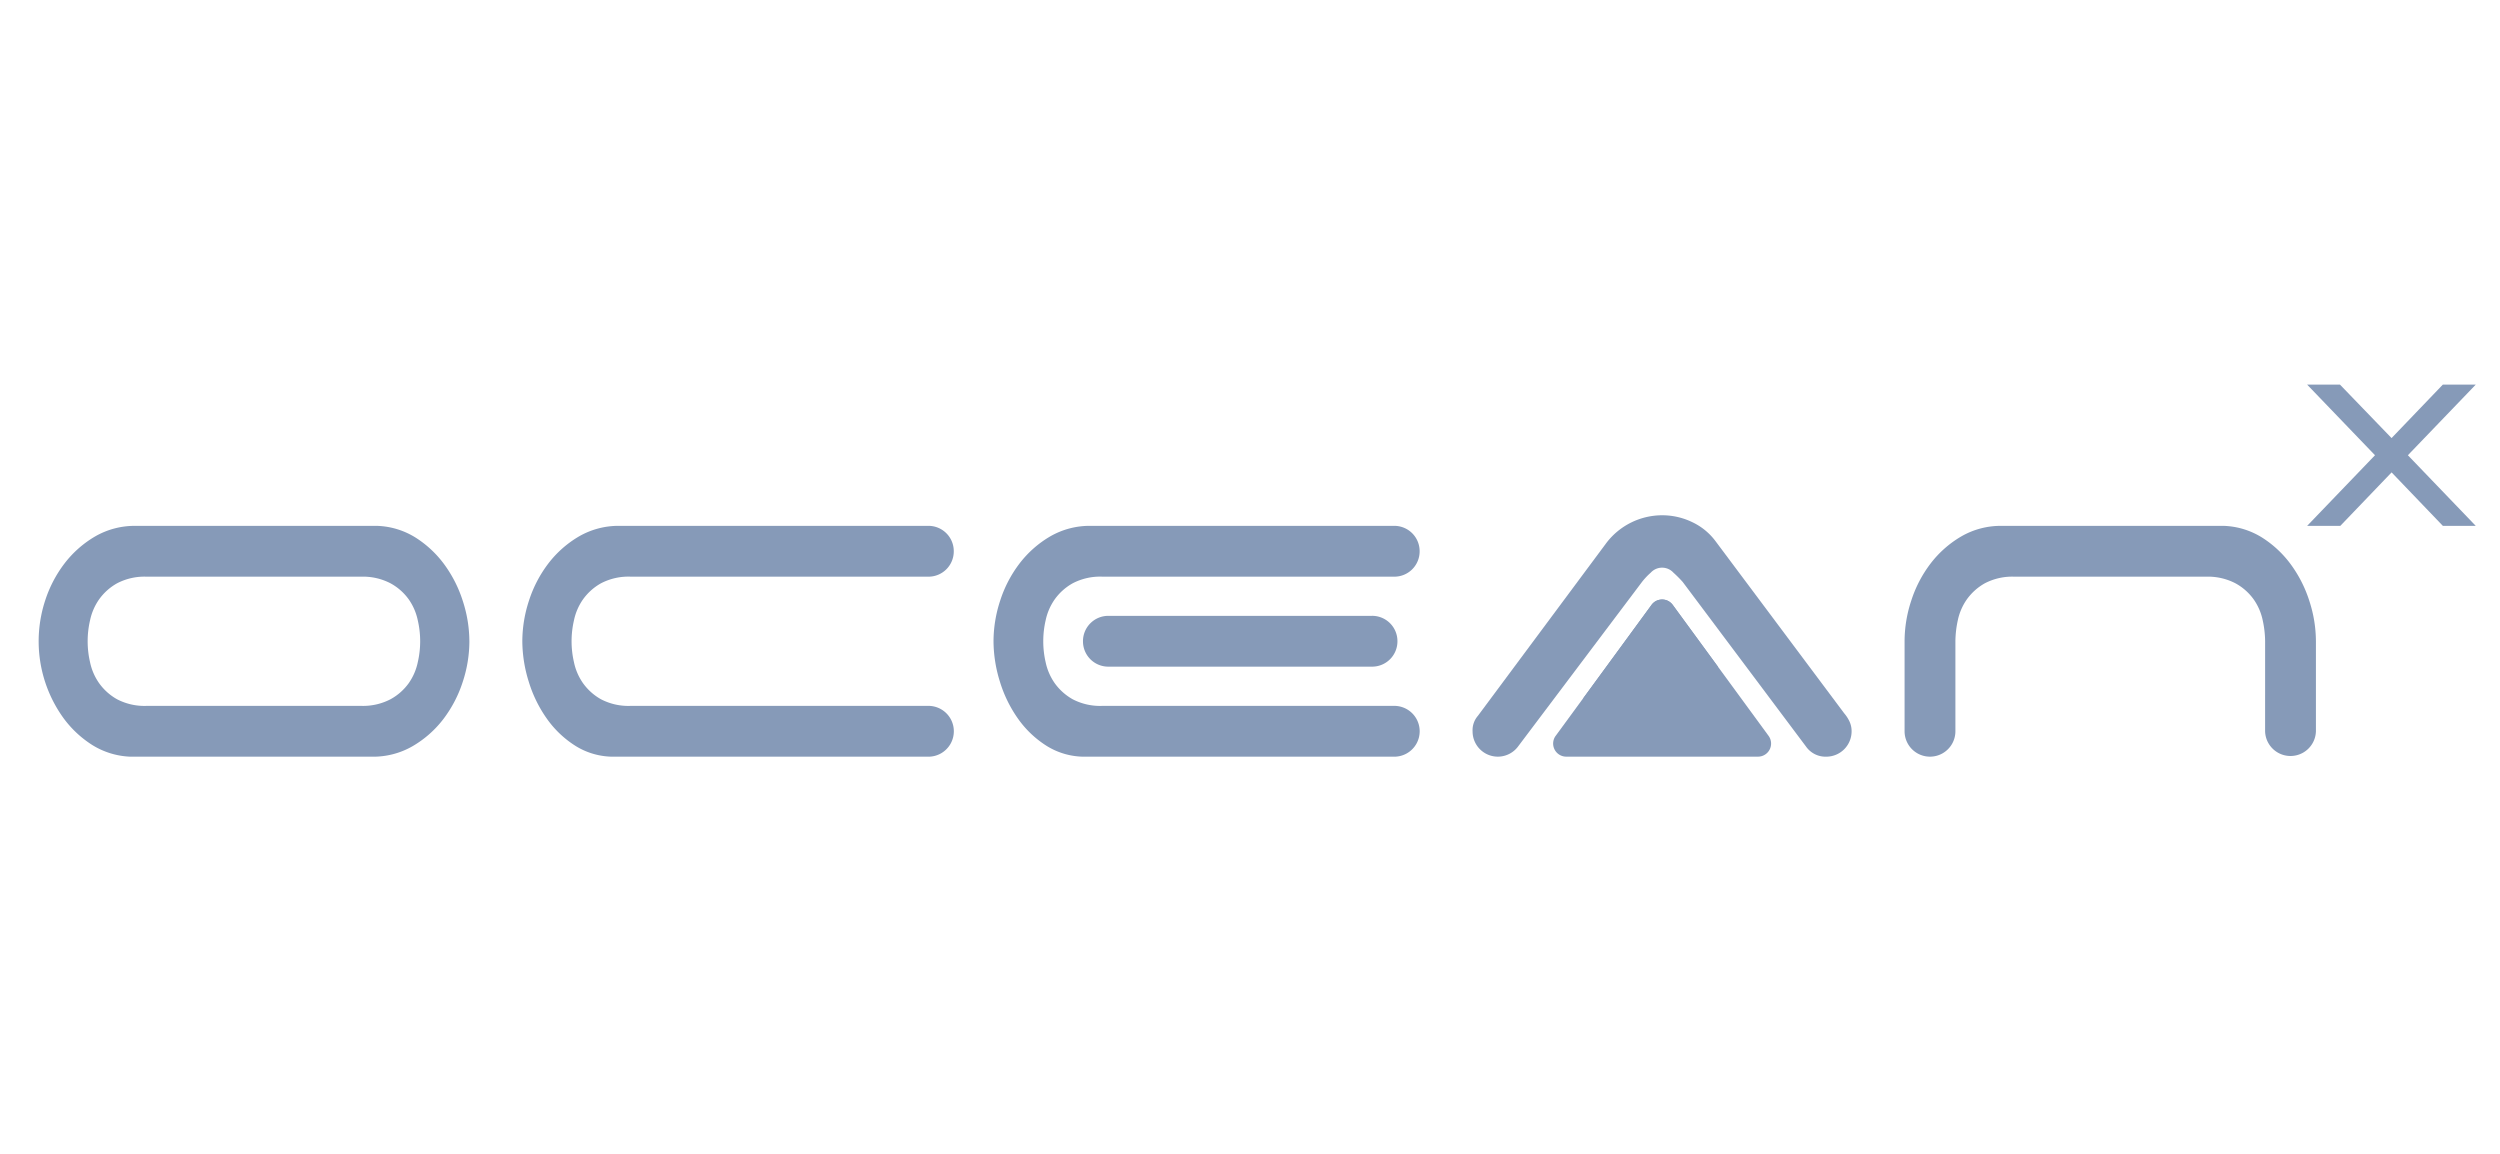 <svg xmlns="http://www.w3.org/2000/svg" width="130" height="60" viewBox="0 0 130 60"><g transform="translate(-3535 -112)"><g transform="translate(3535 112)" fill="#fff" stroke="#707070" stroke-width="1" opacity="0"><rect width="130" height="60" stroke="none"></rect><rect x="0.5" y="0.5" width="129" height="59" fill="none"></rect></g><g transform="translate(3537 132)"><g transform="translate(0 0)"><g transform="translate(0)"><path d="M3909.312,3557.211a5.258,5.258,0,0,0-.124-1.087,2.944,2.944,0,0,0-.468-1.087,2.828,2.828,0,0,0-.95-.84,3.1,3.1,0,0,0-1.541-.344h-9.939a3.085,3.085,0,0,0-1.555.344,2.888,2.888,0,0,0-.936.84,2.947,2.947,0,0,0-.468,1.087,5.326,5.326,0,0,0-.124,1.087v4.679a1.321,1.321,0,0,1-2.643,0v-4.679a6.757,6.757,0,0,1,.345-2.106,6.416,6.416,0,0,1,1-1.927,5.5,5.5,0,0,1,1.6-1.417,4.1,4.1,0,0,1,2.12-.551h11.534a4.012,4.012,0,0,1,2.01.62,5.515,5.515,0,0,1,1.5,1.418,6.607,6.607,0,0,1,.95,1.9,6.811,6.811,0,0,1,.331,2.064v4.679a1.322,1.322,0,0,1-2.643,0h0Z" transform="translate(-3793.526 -3543.865)" fill="#869ab8"></path><path d="M3168.1,3545.53a1.313,1.313,0,0,1-2.34-.826,1.137,1.137,0,0,1,.275-.8l6.689-9a3.652,3.652,0,0,1,2.89-1.431,3.577,3.577,0,0,1,1.569.358,3.207,3.207,0,0,1,1.211.99l6.689,8.948a1.863,1.863,0,0,1,.276.426,1.182,1.182,0,0,1,.11.509,1.316,1.316,0,0,1-1.31,1.322h-.011a1.236,1.236,0,0,1-1.047-.524l-6.414-8.561a6.321,6.321,0,0,0-.481-.482.8.8,0,0,0-1.131-.052.71.71,0,0,0-.052.052,3.553,3.553,0,0,0-.454.482Z" transform="translate(-3091.186 -3526.679)" fill="#869ab8"></path><path d="M2367.626,3553.852a3.077,3.077,0,0,0-1.555.345,2.869,2.869,0,0,0-.936.839,2.96,2.96,0,0,0-.469,1.088,4.853,4.853,0,0,0,0,2.174,2.951,2.951,0,0,0,.469,1.088,2.884,2.884,0,0,0,.936.84,3.078,3.078,0,0,0,1.555.344h15.169a1.321,1.321,0,0,1,0,2.643h-16.05a3.714,3.714,0,0,1-2.009-.551,5.238,5.238,0,0,1-1.5-1.417,6.72,6.72,0,0,1-.95-1.941,7.117,7.117,0,0,1-.33-2.093,6.8,6.8,0,0,1,.344-2.106,6.417,6.417,0,0,1,1-1.927,5.492,5.492,0,0,1,1.6-1.418,4.113,4.113,0,0,1,2.119-.551h15.774a1.317,1.317,0,0,1,1.321,1.311v.011a1.314,1.314,0,0,1-1.308,1.321h-15.181Z" transform="translate(-2312.293 -3543.865)" fill="#869ab8"></path><path d="M2527.092,3702.229a1.316,1.316,0,0,1,1.322,1.31v.012a1.316,1.316,0,0,1-1.31,1.321h-13.721a1.315,1.315,0,0,1-1.321-1.309v-.011a1.316,1.316,0,0,1,1.31-1.322h13.721Z" transform="translate(-2457.747 -3690.206)" fill="#869ab8"></path><path d="M1571.456,3557.212a6.8,6.8,0,0,1,.344-2.107,6.442,6.442,0,0,1,1-1.927,5.5,5.5,0,0,1,1.6-1.418,4.114,4.114,0,0,1,2.12-.551h16.05a1.316,1.316,0,0,1,1.321,1.311.082.082,0,0,1,0,.011,1.314,1.314,0,0,1-1.309,1.321H1577.1a3.078,3.078,0,0,0-1.555.345,2.868,2.868,0,0,0-.936.839,2.936,2.936,0,0,0-.468,1.088,4.825,4.825,0,0,0,0,2.174,2.932,2.932,0,0,0,.468,1.088,2.869,2.869,0,0,0,.936.84,3.078,3.078,0,0,0,1.556.344h15.472a1.321,1.321,0,1,1,0,2.643h-16.325a3.714,3.714,0,0,1-2.01-.551,5.238,5.238,0,0,1-1.5-1.417,6.7,6.7,0,0,1-.95-1.94A7.113,7.113,0,0,1,1571.456,3557.212Z" transform="translate(-1546.295 -3543.865)" fill="#869ab8"></path><path d="M782.046,3557.212a6.775,6.775,0,0,1-.344,2.105,6.449,6.449,0,0,1-1,1.927,5.475,5.475,0,0,1-1.6,1.417,4.1,4.1,0,0,1-2.12.552H764.428a4.031,4.031,0,0,1-2.01-.619,5.513,5.513,0,0,1-1.5-1.418,6.821,6.821,0,0,1-.936-6.07,6.436,6.436,0,0,1,1-1.927,5.5,5.5,0,0,1,1.6-1.418,4.113,4.113,0,0,1,2.12-.551h12.553a4.024,4.024,0,0,1,2.01.62,5.516,5.516,0,0,1,1.5,1.418,6.583,6.583,0,0,1,.949,1.9,6.811,6.811,0,0,1,.331,2.065Zm-5.643,3.358a3.092,3.092,0,0,0,1.542-.344,2.842,2.842,0,0,0,.95-.84,2.94,2.94,0,0,0,.468-1.088,4.829,4.829,0,0,0,0-2.174,2.949,2.949,0,0,0-.468-1.088,2.838,2.838,0,0,0-.95-.839,3.088,3.088,0,0,0-1.542-.344H765.281a3.08,3.08,0,0,0-1.556.344,2.869,2.869,0,0,0-.936.839,2.956,2.956,0,0,0-.469,1.088,4.834,4.834,0,0,0,0,2.174,2.947,2.947,0,0,0,.469,1.088,2.866,2.866,0,0,0,.935.84,3.079,3.079,0,0,0,1.556.344Z" transform="translate(-759.638 -3543.865)" fill="#869ab8"></path><path d="M3301.064,3681.841l4.986-6.813a.683.683,0,0,1,.953-.146.71.71,0,0,1,.146.146l4.986,6.813a.681.681,0,0,1-.549,1.082h-9.972a.681.681,0,0,1-.55-1.083Z" transform="translate(-3222.169 -3663.577)" fill="#869ab8" fill-rule="evenodd"></path><path d="M3351.107,3679.9l3.562-4.869a.682.682,0,0,1,.952-.146.712.712,0,0,1,.147.146l2.362,3.228C3354.917,3677.885,3354.6,3681.025,3351.107,3679.9Z" transform="translate(-3270.788 -3663.577)" fill="#869ab8" fill-rule="evenodd"></path><path d="M4573.058,3314.28h1.71l-3.529,3.672,3.529,3.673h-1.71l-2.666-2.781-2.667,2.781H4566l3.529-3.673L4566,3314.28h1.708l2.682,2.78,2.666-2.78Z" transform="translate(-4448.029 -3314.28)" fill="#869ab8"></path></g></g></g></g></svg>